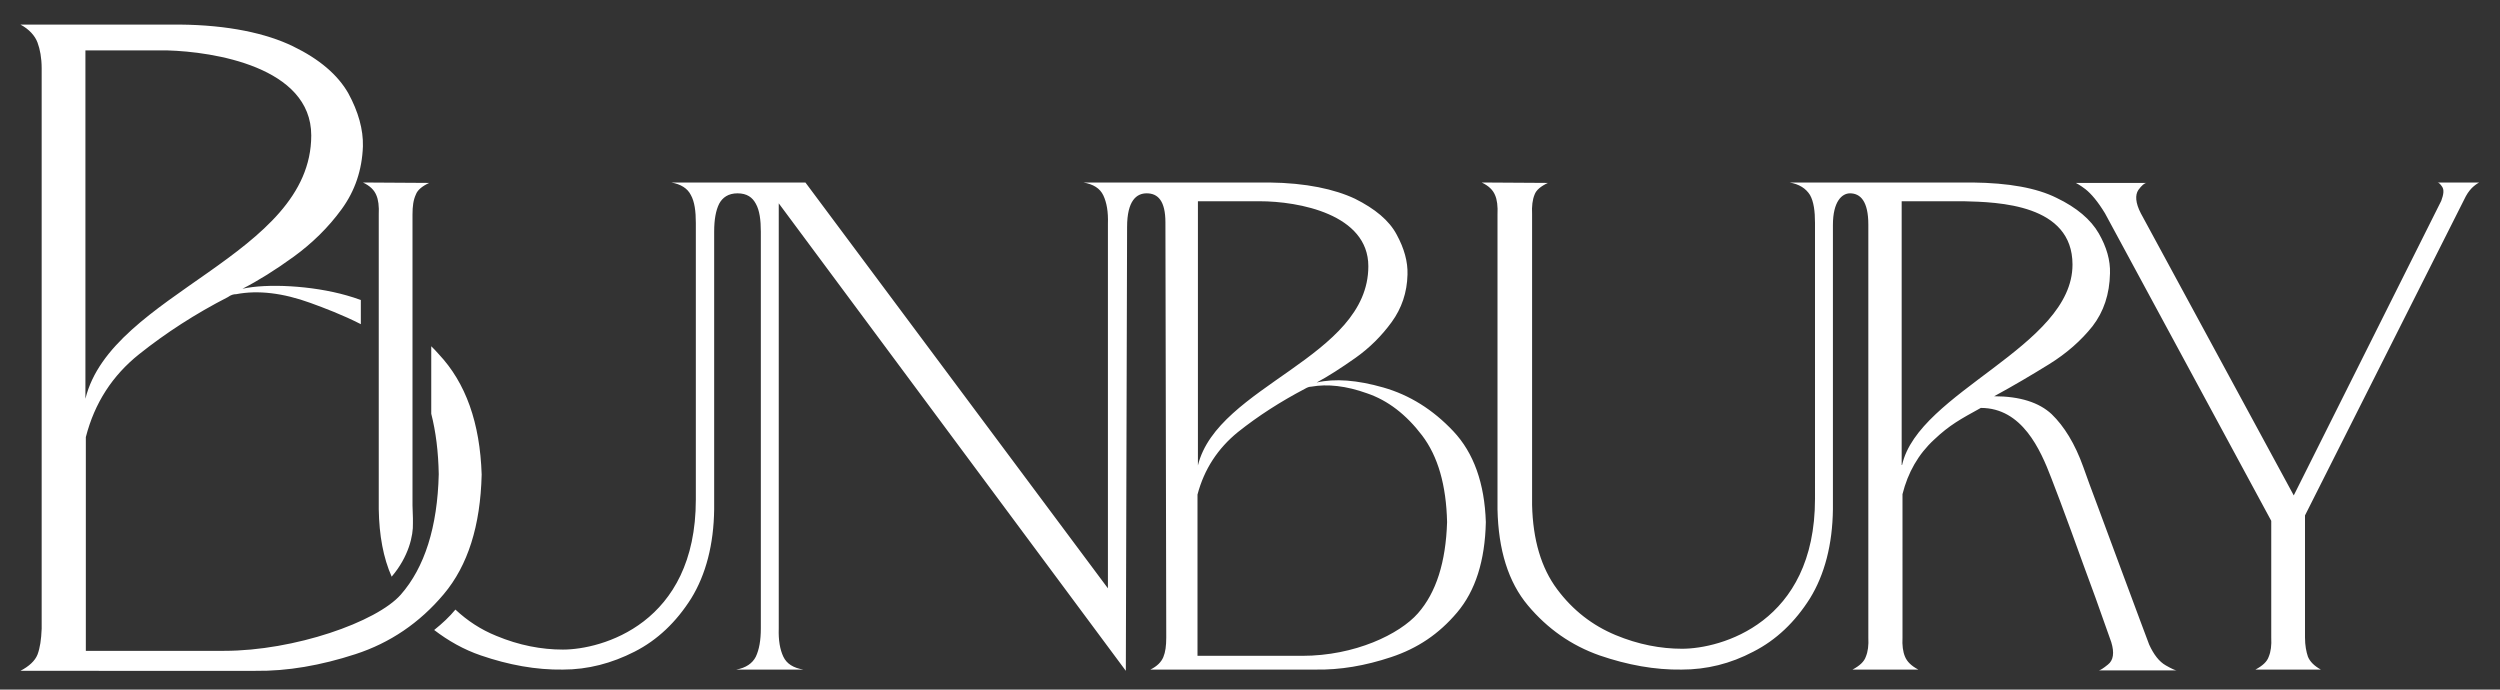 <?xml version="1.0" encoding="utf-8"?>
<!-- Generator: Adobe Illustrator 27.2.0, SVG Export Plug-In . SVG Version: 6.00 Build 0)  -->
<svg version="1.1" id="Layer_1" xmlns="http://www.w3.org/2000/svg" xmlns:xlink="http://www.w3.org/1999/xlink" x="0px" y="0px"
	 viewBox="0 0 600 165.5" style="enable-background:new 0 0 600 165.5;" xml:space="preserve">
<rect x="0" y="0" width="600" height="165.5" fill="#333333" stroke="none"/>
<style type="text/css">
	.st0{fill:#FFFFFF;}
</style>
<path class="st0" d="M429.5,43.8h14.9h1.2h27.8c8.7,0.1,15.4,1.3,20.2,3.7c4.8,2.3,8.2,5.2,10.1,8.5c1.9,3.3,2.8,6.5,2.7,9.6
	c-0.1,5-1.5,9.2-4.2,12.7c-2.7,3.4-6.2,6.5-10.4,9.1c-4.2,2.6-8.6,5.2-13.2,7.7c6.2,0,10.8,1.5,13.8,4.3c3,2.9,5.6,7.1,7.6,12.7
	c0.7,2,1.9,5.3,3.6,9.8l5.3,14.3l4.8,12.9l2.1,5.6c1.1,2.4,2.4,4.1,4,5c1.4,0.8,2.3,1.2,2.6,1.2h-18.7c0.3,0,1.1-0.5,2.2-1.4
	c1.3-1,1.6-2.8,0.8-5.4c-0.7-2-2-5.6-3.8-10.7c-1.9-5.1-3.8-10.4-5.8-15.9c-2-5.5-3.6-9.7-4.8-12.8c-2.6-6.8-7-16.8-16.9-16.8
	c-4.9,2.7-7.5,4.1-11.2,7.6c-3.8,3.5-6.3,7.9-7.6,13.1V153c-0.1,1.9,0.1,3.4,0.6,4.6c0.5,1.2,1.5,2.2,3.2,3.1h-15.8
	c1.7-0.9,2.8-1.9,3.2-3.1c0.5-1.2,0.7-2.7,0.6-4.6V53.9c0-5.6-1.9-7.5-4.4-7.5c-1.9,0-4.1,1.9-4.1,7.6v68.2
	c-0.1,8.5-2,15.7-5.5,21.4c-3.6,5.7-8.1,10-13.6,12.8c-5.5,2.9-11.2,4.3-17.2,4.3c-6.4,0.1-13-1.1-19.7-3.4
	c-6.8-2.4-12.5-6.4-17.2-12c-4.7-5.6-7.1-13.3-7.3-23.1V51.5c0.1-2-0.1-3.6-0.6-4.7c-0.5-1.2-1.5-2.2-3.2-3l15.9,0.1
	c-1.7,0.8-2.8,1.7-3.2,2.8c-0.5,1.2-0.7,2.8-0.6,4.7v69.8c0.2,8.4,2.2,15.1,6,20.2c3.8,5.1,8.5,8.7,14,11c5.5,2.3,10.9,3.3,16,3.3
	c9.2,0,31.9-6.1,31.9-36V53.5c0-2.8-0.3-5.1-1.2-6.7C433.4,45.2,431.8,44.2,429.5,43.8z M456.5,111.6c3.9-17.6,40.9-28.4,40.9-48.1
	c0-14.5-17.8-15-26.1-15.2h-14.9V111.6z M20.5,12.1v83.6c6.2-25.4,54.2-34.3,54.2-63.2c0-16.5-23.6-20.1-34.5-20.4H20.5z
	 M105.3,113.8c-0.1-5.4-0.7-10.2-1.8-14.5l0-16.2c0.6,0.6,1.2,1.2,1.8,1.9c6.5,6.9,9.9,16.5,10.3,28.9c-0.3,12.3-3.3,21.8-9.1,28.7
	c-5.8,6.9-12.9,11.7-21.2,14.4c-8.3,2.7-16.3,4.1-24,4H4.9c2.1-1.1,3.5-2.4,4.1-3.9c0.6-1.6,0.9-3.6,1-6.2V16.4c0-2.5-0.4-4.6-1-6.2
	C8.4,8.6,7,7,4.9,5.9h38.2C54.8,6,63.9,8,70.3,11.1c6.4,3.1,10.8,6.9,13.3,11.3c2.4,4.4,3.6,8.7,3.5,12.7
	c-0.2,5.7-1.9,10.7-5.1,15.1c-3.2,4.4-7.1,8.2-11.5,11.4c-4.4,3.2-8.6,5.8-12.3,7.7c5.8-1.3,16.6-0.8,25,1.6
	c1.1,0.3,2.3,0.7,3.4,1.1v5.8c-4.3-2.2-8.8-3.9-12.1-5.1c-6.6-2.4-12.6-3.1-17.8-2.1c-0.7,0-1.3,0.2-2,0.7
	c-7.8,4-14.9,8.6-21.3,13.7c-6.4,5.1-10.7,11.7-12.8,19.9v51.3h33.2c16.8,0,36.6-6.9,42.4-13.5C101.9,136.2,105,126.5,105.3,113.8z
	 M550.5,118.9l35.4-70.7c0.6-1.6,0.7-2.7,0.2-3.4c-0.4-0.6-0.8-1-1.1-1l10,0c0,0-0.6,0.3-1.3,0.9c-0.6,0.5-1.3,1.3-1.9,2.4
	l-38.6,76.6V153c0,1.9,0.3,3.4,0.7,4.6c0.5,1.2,1.5,2.2,3.1,3.1h-15.7c1.7-0.9,2.8-1.9,3.2-3.1c0.5-1.2,0.7-2.7,0.6-4.6v-28
	l-39.9-73.8c-1.7-2.8-3.3-4.7-4.7-5.8c-1.3-1-2.3-1.5-2.3-1.5h17c-0.5,0-1.2,0.6-2,1.7c-0.8,1.2-0.7,3.1,0.6,5.6L550.5,118.9z
	 M312.5,157.4c12.7,0,23.4-5.2,27.8-10.2c4.4-5,6.7-12.3,7-21.9c-0.2-8.9-2.2-15.8-6-20.8c-3.8-5-8.2-8.4-13.2-10.1
	c-5-1.8-9.5-2.3-13.4-1.6c-0.5,0-1,0.2-1.5,0.5c-5.9,3.1-11.2,6.5-16.1,10.4c-4.8,3.9-8.1,8.9-9.7,15v38.7H312.5z M287.5,48.3v63.4
	c4.7-19.2,40.9-25.9,40.9-47.8c0-12.5-16.7-15.6-26.1-15.6H287.5z M161.1,43.8h15.5h0.7h16l72.6,97.4V53.7c0.1-2.9-0.3-5.1-1.1-6.8
	c-0.8-1.7-2.4-2.7-4.8-3.1h3.3h12.4h0.5h28.4c8.9,0.1,15.7,1.6,20.6,3.9c4.8,2.4,8.2,5.2,10,8.6c1.8,3.3,2.7,6.5,2.6,9.6
	c-0.1,4.3-1.4,8.1-3.8,11.4c-2.4,3.3-5.3,6.2-8.7,8.6c-3.4,2.4-6.5,4.4-9.3,5.9c4.4-1,9.7-0.6,16,1.2c6.3,1.8,11.9,5.3,16.8,10.5
	c4.9,5.2,7.5,12.5,7.8,21.8c-0.2,9.3-2.5,16.5-6.9,21.7c-4.4,5.2-9.5,8.6-15.8,10.7c-6.3,2.1-12.3,3.1-18.1,3h-39.7
	c1.6-0.8,2.6-1.8,3.1-3c0.5-1.2,0.7-2.7,0.7-4.7l-0.2-99.6c0-5.2-1.8-7-4.5-7c-2.4,0-4.7,1.7-4.7,8.1L270.2,161L186.9,48.8v102
	c-0.1,2.9,0.3,5.1,1.1,6.8c0.8,1.7,2.4,2.7,4.8,3.1h-16.1c2.3-0.4,3.9-1.5,4.7-3.1c0.8-1.7,1.2-3.9,1.2-6.8V55.6
	c0-2.8-0.3-5.1-1.2-6.7c-0.8-1.5-2.1-2.5-4.4-2.5c-2.2,0-3.6,1-4.4,2.5c-0.8,1.6-1.2,3.8-1.2,6.7v66.6c-0.1,8.5-2,15.7-5.5,21.4
	c-3.6,5.7-8.1,10-13.6,12.8s-11.2,4.3-17.2,4.3c-6.4,0.1-13-1.1-19.7-3.4c-4.1-1.4-7.8-3.5-11.2-6.1c2-1.6,3.7-3.2,5.1-4.9
	c2.9,2.7,6.1,4.8,9.8,6.3c5.5,2.3,10.9,3.3,16,3.3c9.2,0,31.9-6.1,31.9-36V53.5c0-2.8-0.3-5.1-1.2-6.7
	C165,45.2,163.4,44.2,161.1,43.8z M94,138.4c-2-4.5-3-9.9-3.1-16.2V51.5c0.1-2-0.1-3.6-0.6-4.7c-0.5-1.2-1.5-2.2-3.2-3l15.9,0.1
	c-1.7,0.8-2.8,1.7-3.2,2.8C99.2,48,99,49.5,99,51.5v69.8c0,1,0.1,2.1,0.1,3.1l0,1.2C99.2,128.5,98.1,133.6,94,138.4z"/>
</svg>
